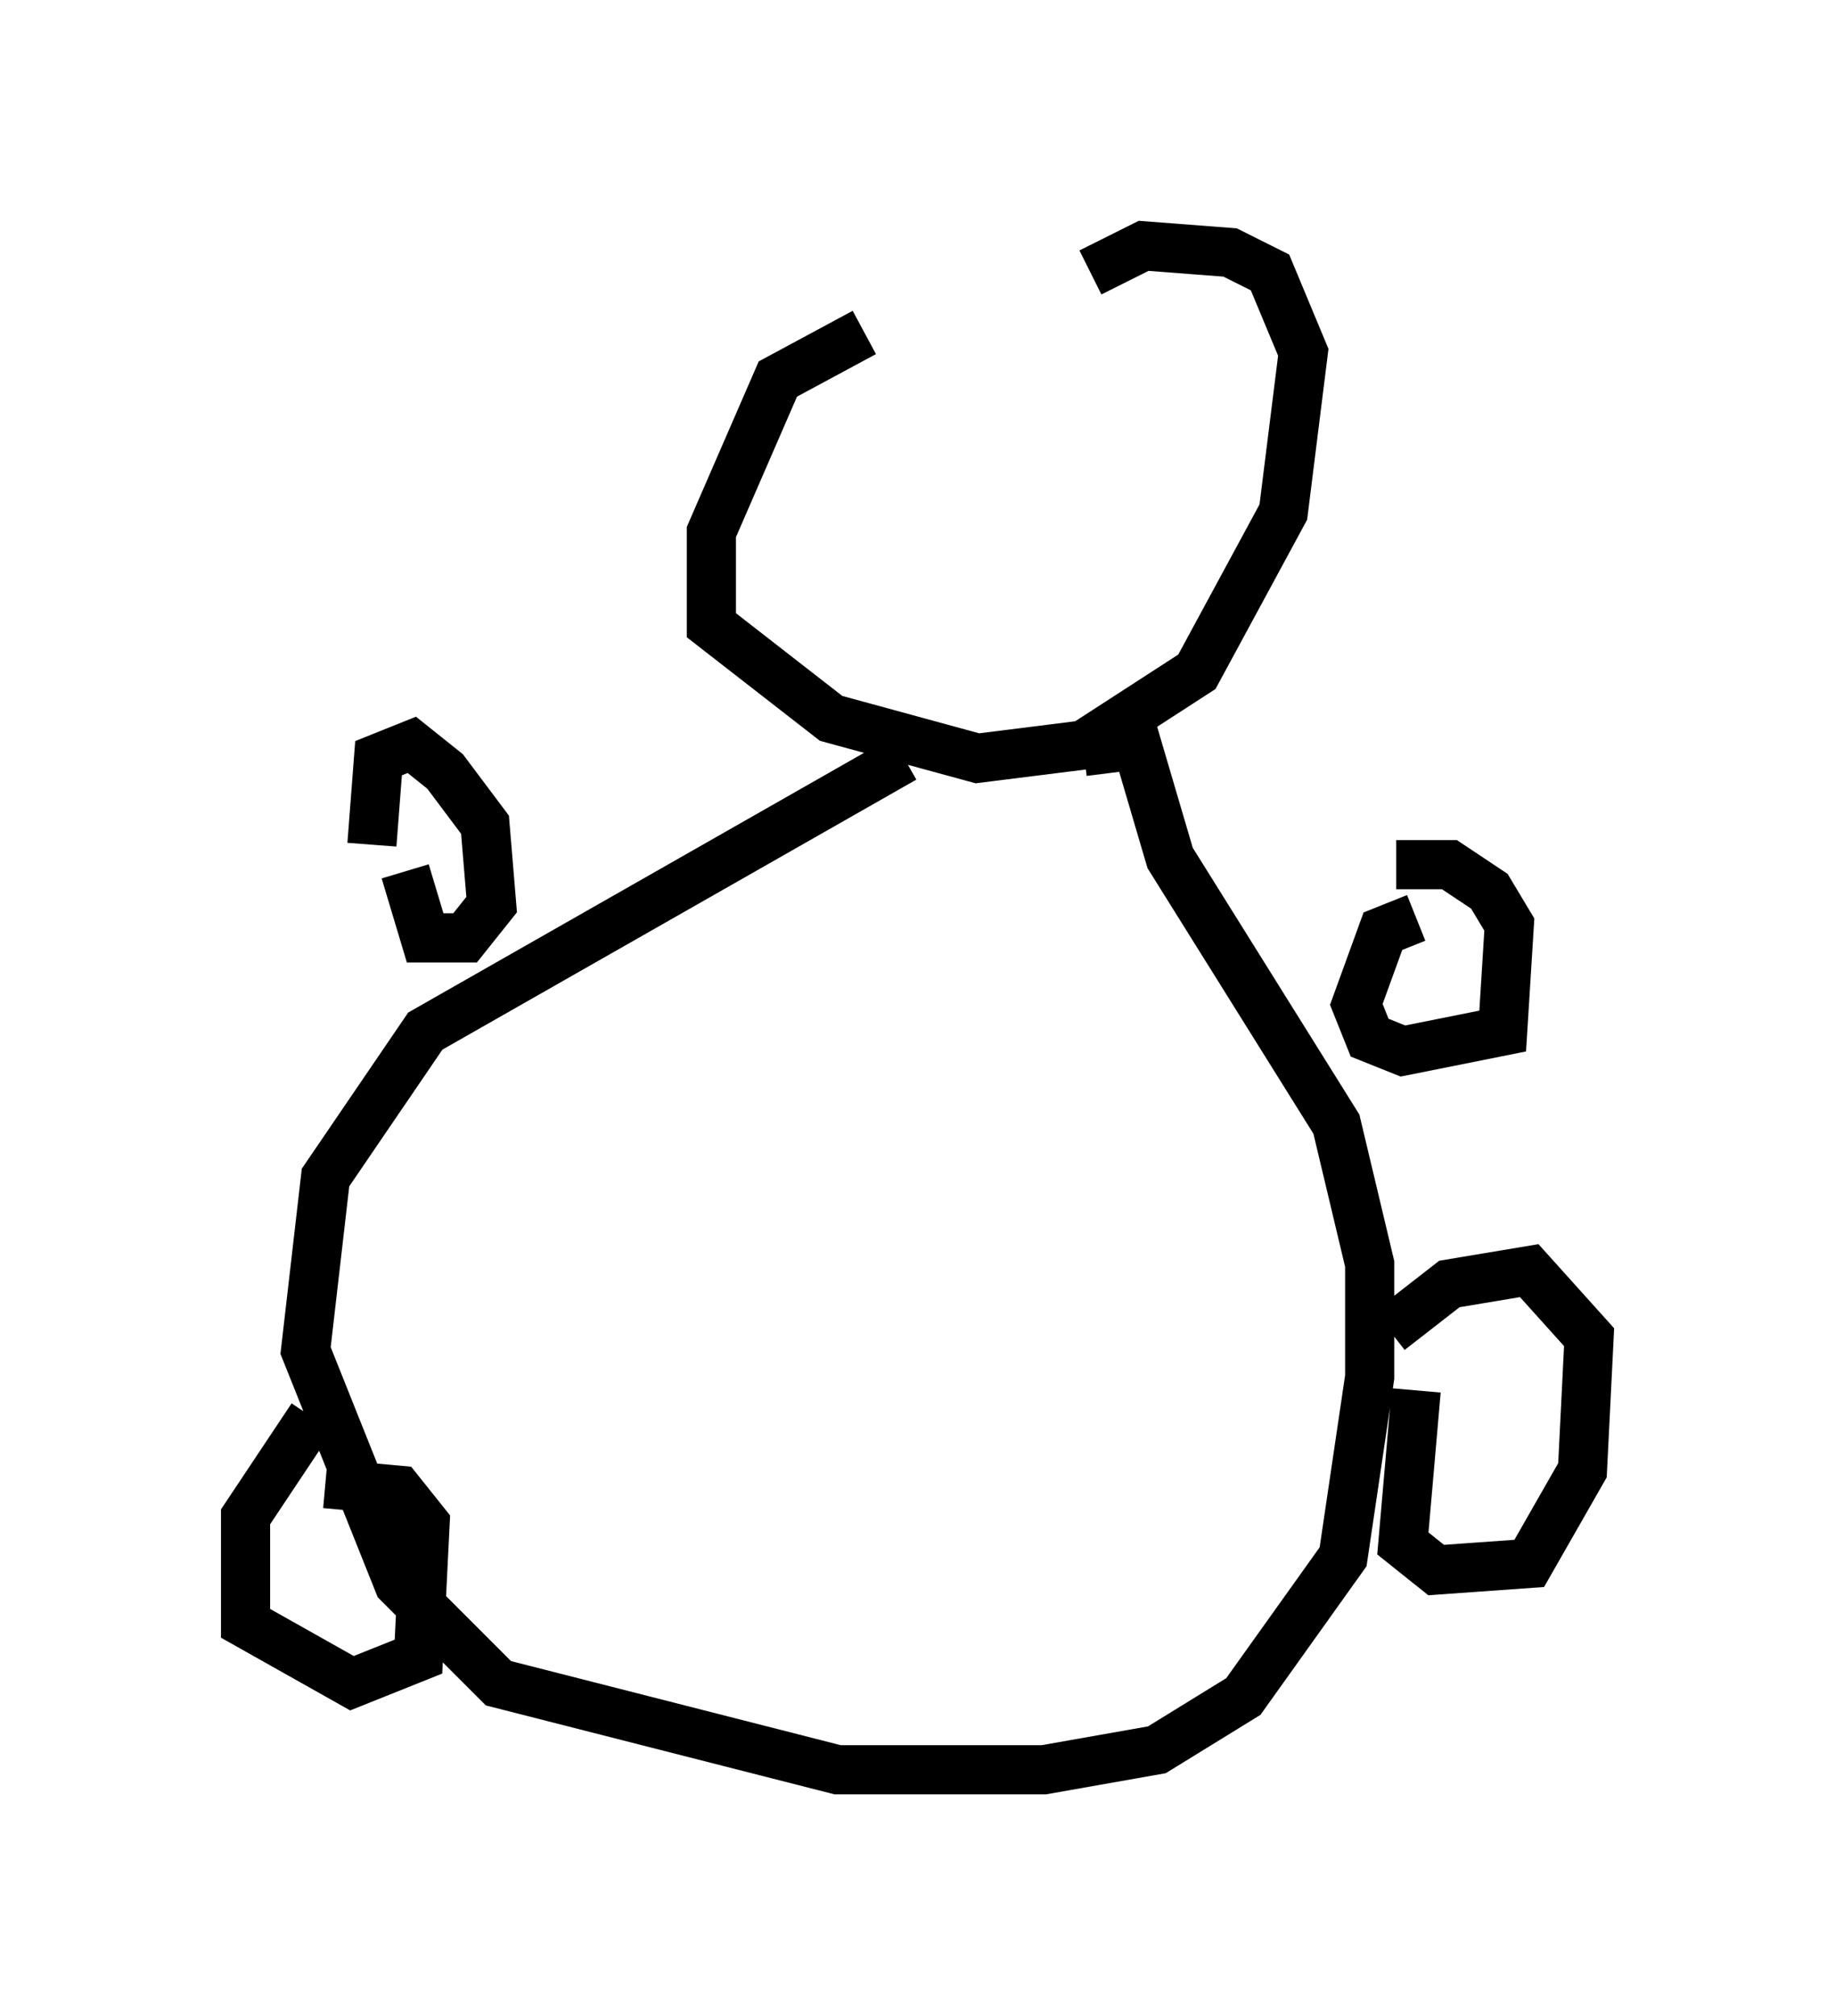<?xml version="1.0" encoding="utf-8" ?>
<svg baseProfile="full" height="40.987" version="1.1" width="37.334" xmlns="http://www.w3.org/2000/svg" xmlns:ev="http://www.w3.org/2001/xml-events" xmlns:xlink="http://www.w3.org/1999/xlink"><defs /><rect fill="white" height="40.987" width="37.334" x="0" y="0" /><path d="M22.05, 5.677 m-4.465, 1.083 l-1.759, 0.947 -1.353, 3.112 l0.0, 1.894 2.436, 1.894 l2.977, 0.812 2.165, -0.271 l2.3, -1.488 1.759, -3.248 l0.406, -3.248 -0.677, -1.624 l-0.812, -0.406 -1.759, -0.135 l-1.083, 0.541 m-3.789, 9.878 l-9.743, 5.548 -2.03, 2.977 l-0.406, 3.518 1.894, 4.736 l2.03, 2.03 6.901, 1.759 l4.195, 0.0 2.3, -0.406 l1.759, -1.083 2.03, -2.842 l0.541, -3.654 0.0, -2.3 l-0.677, -2.842 -3.383, -5.413 l-0.677, -2.3 -1.083, 0.135 m6.766, 3.383 l-0.677, 0.271 -0.541, 1.488 l0.271, 0.677 0.677, 0.271 l2.03, -0.406 0.135, -2.165 l-0.406, -0.677 -0.812, -0.541 l-1.083, 0.0 m0.406, 10.69 l-0.271, 3.112 0.677, 0.541 l1.894, -0.135 1.083, -1.894 l0.135, -2.706 -1.218, -1.353 l-1.624, 0.271 -1.218, 0.947 m-20.027, -9.337 l0.406, 1.353 0.812, 0.0 l0.541, -0.677 -0.135, -1.624 l-0.812, -1.083 -0.677, -0.541 l-0.677, 0.271 -0.135, 1.759 m-1.218, 11.637 l-1.353, 2.03 0.0, 2.165 l2.165, 1.218 1.353, -0.541 l0.135, -2.706 -0.541, -0.677 l-1.488, -0.135 " fill="none" stroke="black" stroke-width="1" /></svg>